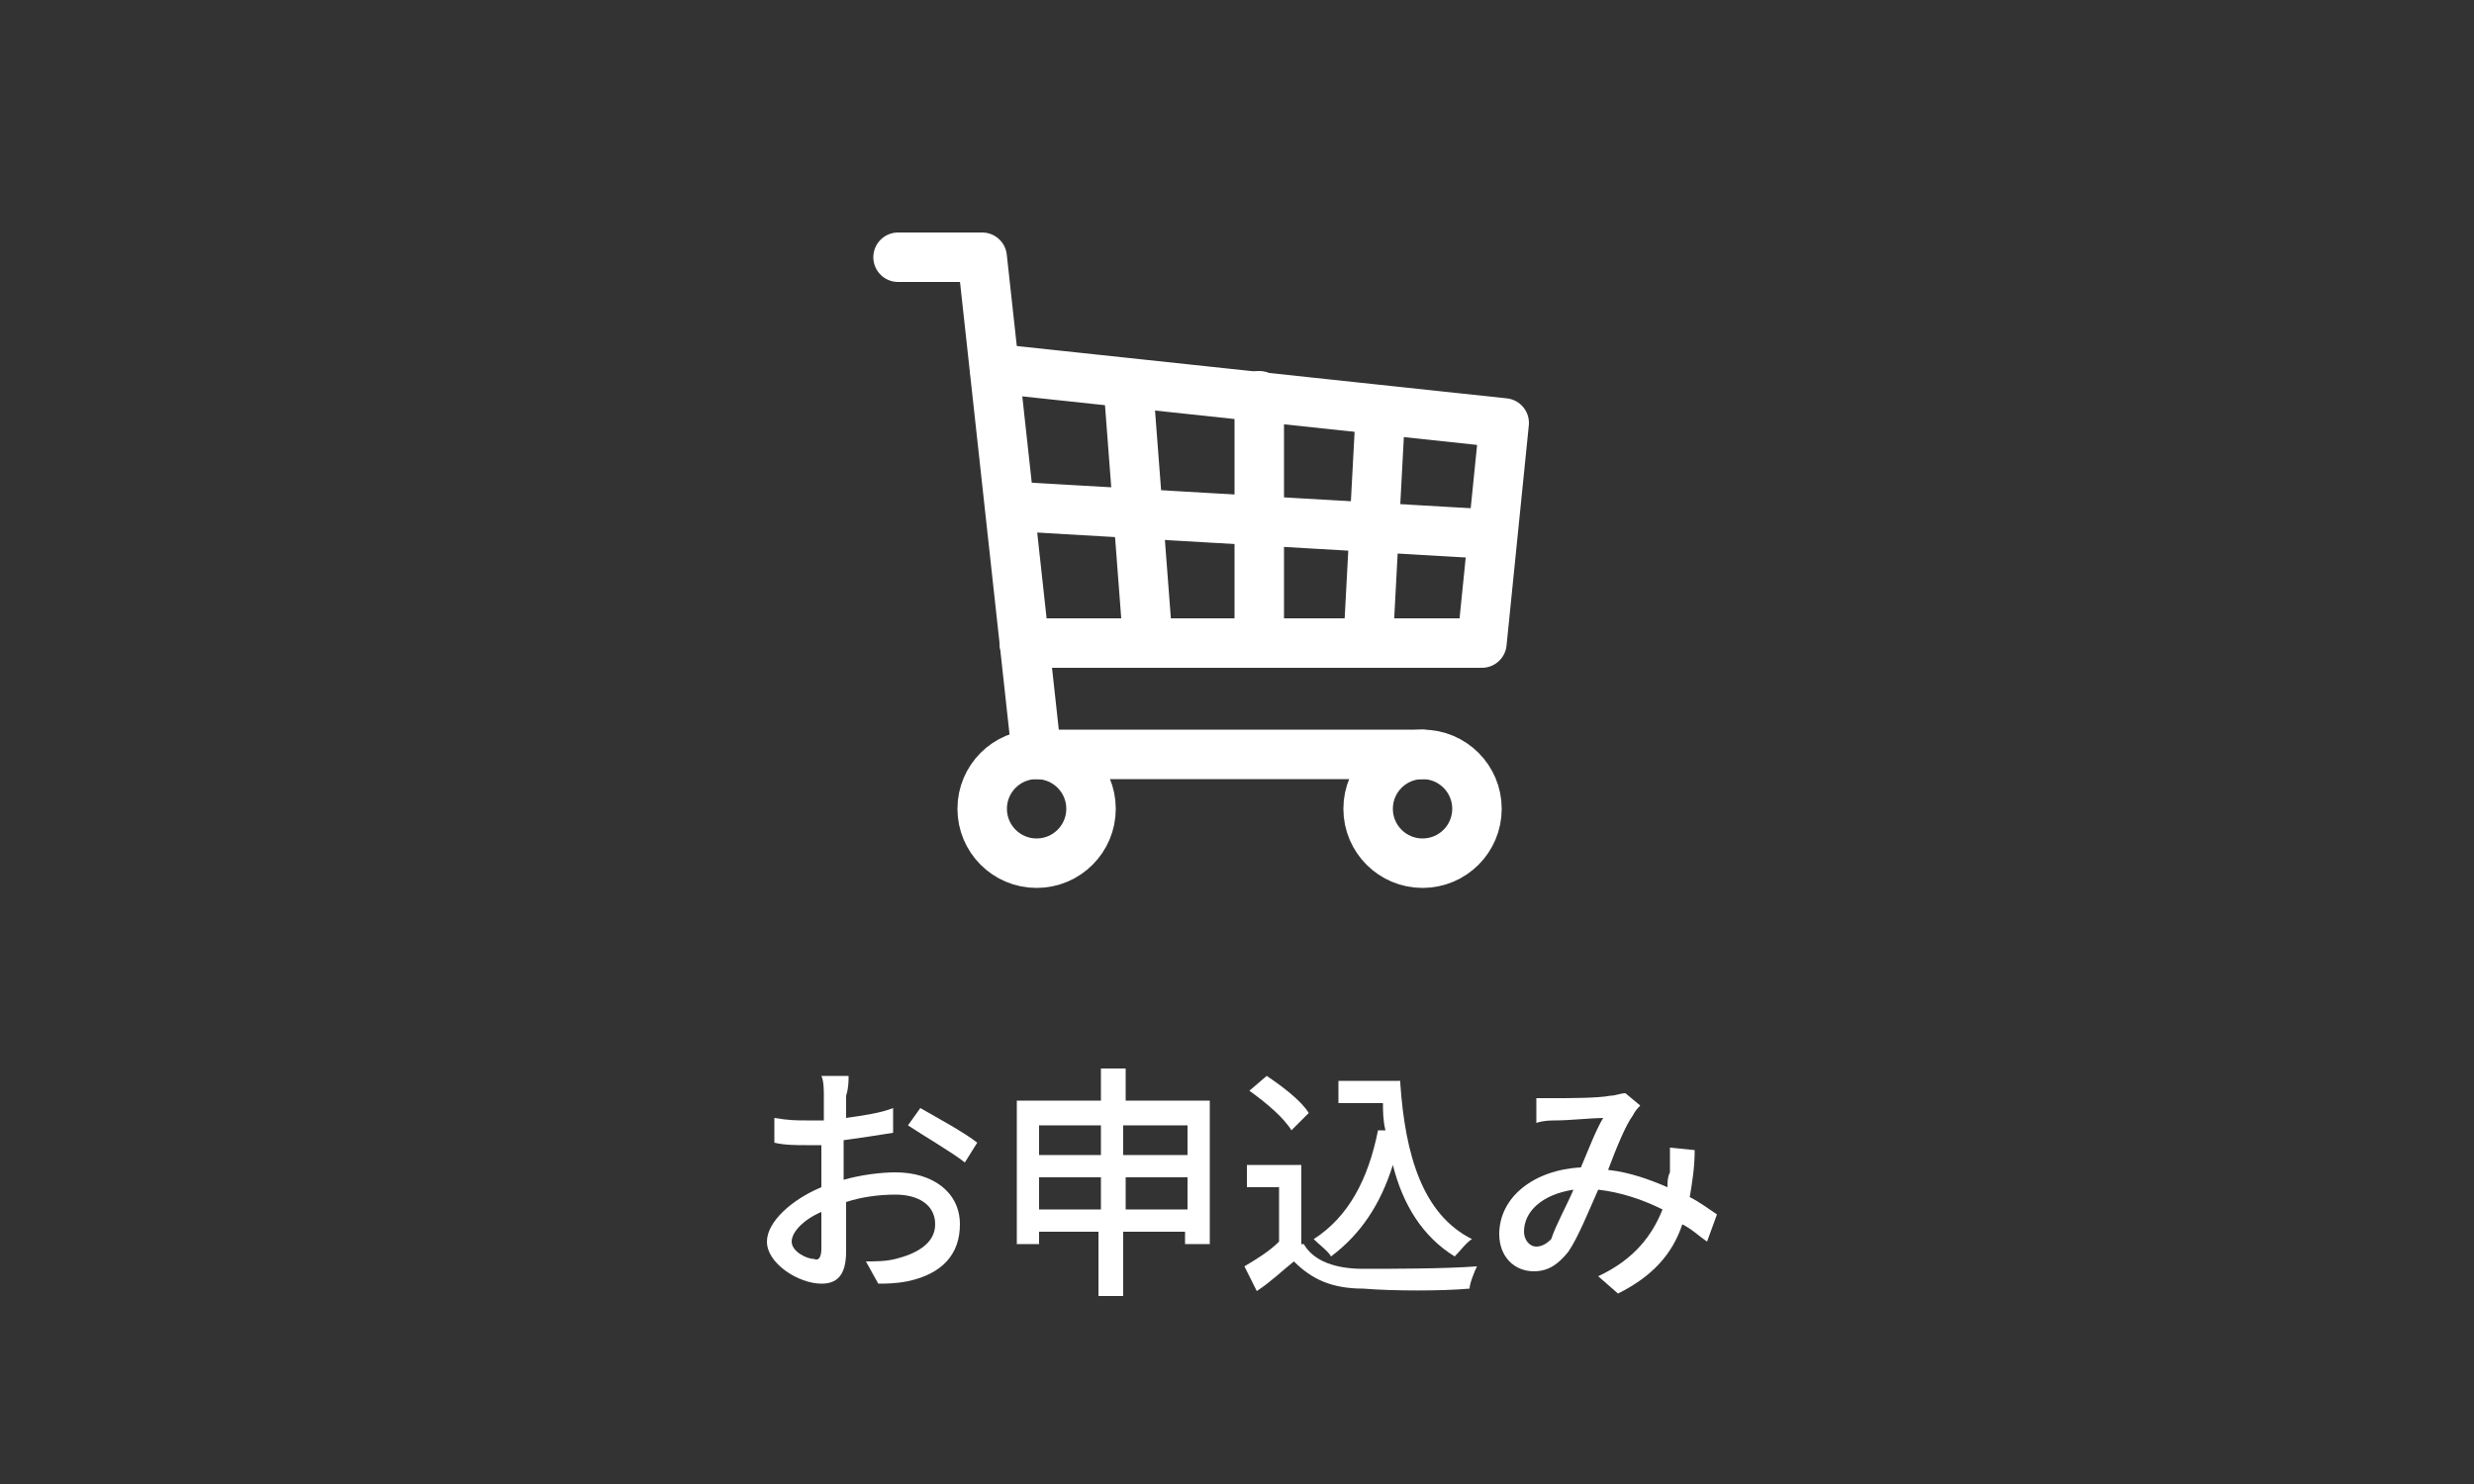<?xml version="1.0" encoding="utf-8"?>
<!-- Generator: Adobe Illustrator 24.0.0, SVG Export Plug-In . SVG Version: 6.00 Build 0)  -->
<svg version="1.1" id="レイヤー_1" xmlns="http://www.w3.org/2000/svg" xmlns:xlink="http://www.w3.org/1999/xlink" x="0px"
	 y="0px" viewBox="0 0 100 60" style="enable-background:new 0 0 100 60;" xml:space="preserve">
<rect x="0" y="0" width="100" height="60" fill="#333333" stroke="none"/>
<style type="text/css">
	.st0{fill:none;stroke:#FFFFFF;stroke-width:2;stroke-linecap:round;stroke-linejoin:round;stroke-miterlimit:10;}
	.st1{fill:#FFFFFF;}
</style>
<g>
	<circle class="st0" cx="41.9" cy="32.7" r="2.2"/>
	<circle class="st0" cx="57.5" cy="32.7" r="2.2"/>
	<polyline class="st0" points="57.5,30.5 41.9,30.5 39.7,10.4 36.3,10.4 	"/>
	<polyline class="st0" points="40.2,14.9 60.8,17.1 59.9,26 41.4,26 	"/>
	<line class="st0" x1="41.4" y1="20.5" x2="60.3" y2="21.6"/>
	<line class="st0" x1="50.9" y1="26" x2="50.9" y2="16"/>
	<line class="st0" x1="46.4" y1="26" x2="45.6" y2="15.5"/>
	<line class="st0" x1="55.3" y1="26" x2="55.8" y2="16.6"/>
</g>
<g>
	<g>
		<path class="st1" d="M34.1,47.7c0.7-0.2,1.5-0.3,2.1-0.3c1.5,0,2.6,0.8,2.6,2.1c0,1.2-0.7,2-2.1,2.3c-0.5,0.1-0.9,0.1-1.2,0.1
			L35,51c0.4,0,0.8,0,1.2-0.1c0.8-0.2,1.6-0.6,1.6-1.4c0-0.8-0.7-1.2-1.6-1.2c-0.7,0-1.4,0.1-2,0.3c0,0.8,0,1.6,0,2
			c0,1-0.4,1.3-1,1.3c-0.9,0-2.2-0.8-2.2-1.7c0-0.8,1-1.7,2.2-2.2c0-0.2,0-0.4,0-0.6c0-0.3,0-0.7,0-1.1c-0.2,0-0.5,0-0.6,0
			c-0.4,0-0.9,0-1.3-0.1l0-1c0.6,0.1,0.9,0.1,1.3,0.1c0.2,0,0.4,0,0.7,0c0-0.4,0-0.8,0-1c0-0.2,0-0.6-0.1-0.8h1.1
			c0,0.2,0,0.5-0.1,0.8c0,0.2,0,0.6,0,0.9c0.7-0.1,1.4-0.2,1.9-0.4l0,1c-0.6,0.1-1.3,0.2-2,0.3c0,0.4,0,0.8,0,1.1V47.7z M33.2,50.5
			c0-0.3,0-0.9,0-1.5c-0.7,0.3-1.2,0.8-1.2,1.2c0,0.4,0.6,0.7,0.9,0.7C33.1,51,33.2,50.8,33.2,50.5z M37.2,44.8
			c0.7,0.4,1.8,1,2.3,1.4L39,47c-0.5-0.4-1.7-1.1-2.3-1.5L37.2,44.8z"/>
		<path class="st1" d="M48.9,44.6v5.7h-1v-0.5h-2.5v2.6h-1v-2.6H42v0.5h-0.9v-5.8h3.4v-1.3h1v1.3H48.9z M42,45.5v1.2h2.5v-1.2H42z
			 M44.5,48.9v-1.3H42v1.3H44.5z M45.4,45.5v1.2H48v-1.2H45.4z M48,48.9v-1.3h-2.5v1.3H48z"/>
		<path class="st1" d="M52.7,50.3c0.4,0.7,1.3,1,2.4,1c1.1,0,3.3,0,4.6-0.1c-0.1,0.2-0.3,0.7-0.3,0.9c-1.1,0.1-3.1,0.1-4.3,0
			c-1.3,0-2.1-0.4-2.8-1.1c-0.5,0.4-0.9,0.8-1.5,1.2l-0.5-1c0.5-0.3,1-0.6,1.4-1V48h-1.3v-0.9h2.2V50.3z M52.2,45.7
			c-0.3-0.5-1-1.1-1.7-1.6l0.7-0.6c0.6,0.4,1.4,1,1.7,1.5L52.2,45.7z M56.6,43.8c0.2,2.9,0.9,5.3,2.9,6.3c-0.2,0.1-0.5,0.5-0.7,0.7
			c-1.3-0.8-2.1-2.1-2.5-3.7c-0.5,1.6-1.3,2.8-2.5,3.7c-0.1-0.2-0.5-0.5-0.7-0.7c1.4-0.9,2.2-2.4,2.6-4.4l0.3,0
			c-0.1-0.4-0.1-0.8-0.1-1.1h-1.8v-0.9H56.6z"/>
		<path class="st1" d="M69,50.2c-0.3-0.2-0.6-0.5-1-0.7c-0.4,1.2-1.2,2.1-2.6,2.8l-0.8-0.7c1.5-0.7,2.2-1.7,2.6-2.7
			c-0.8-0.4-1.7-0.7-2.6-0.8c-0.4,0.9-0.8,1.9-1.2,2.5c-0.4,0.5-0.8,0.8-1.4,0.8c-0.8,0-1.4-0.6-1.4-1.5c0-1.5,1.4-2.6,3.3-2.7
			c0.3-0.7,0.6-1.5,0.9-2c-0.4,0-1.4,0.1-1.9,0.1c-0.2,0-0.5,0-0.8,0.1l0-1c0.3,0,0.6,0,0.8,0c0.5,0,1.7,0,2.2-0.1
			c0.2,0,0.4-0.1,0.6-0.1l0.6,0.5c-0.1,0.1-0.2,0.2-0.3,0.4c-0.3,0.4-0.7,1.4-1,2.2c0.9,0.1,1.7,0.4,2.4,0.7c0-0.2,0-0.4,0.1-0.6
			c0-0.3,0-0.7,0-1l1,0.1c0,0.7-0.1,1.3-0.2,1.9c0.4,0.2,0.8,0.5,1.1,0.7L69,50.2z M63.6,48.1c-1.3,0.2-2,0.9-2,1.7
			c0,0.3,0.2,0.6,0.5,0.6c0.2,0,0.4-0.1,0.6-0.3C62.9,49.5,63.3,48.8,63.6,48.1z"/>
	</g>
</g>
</svg>
